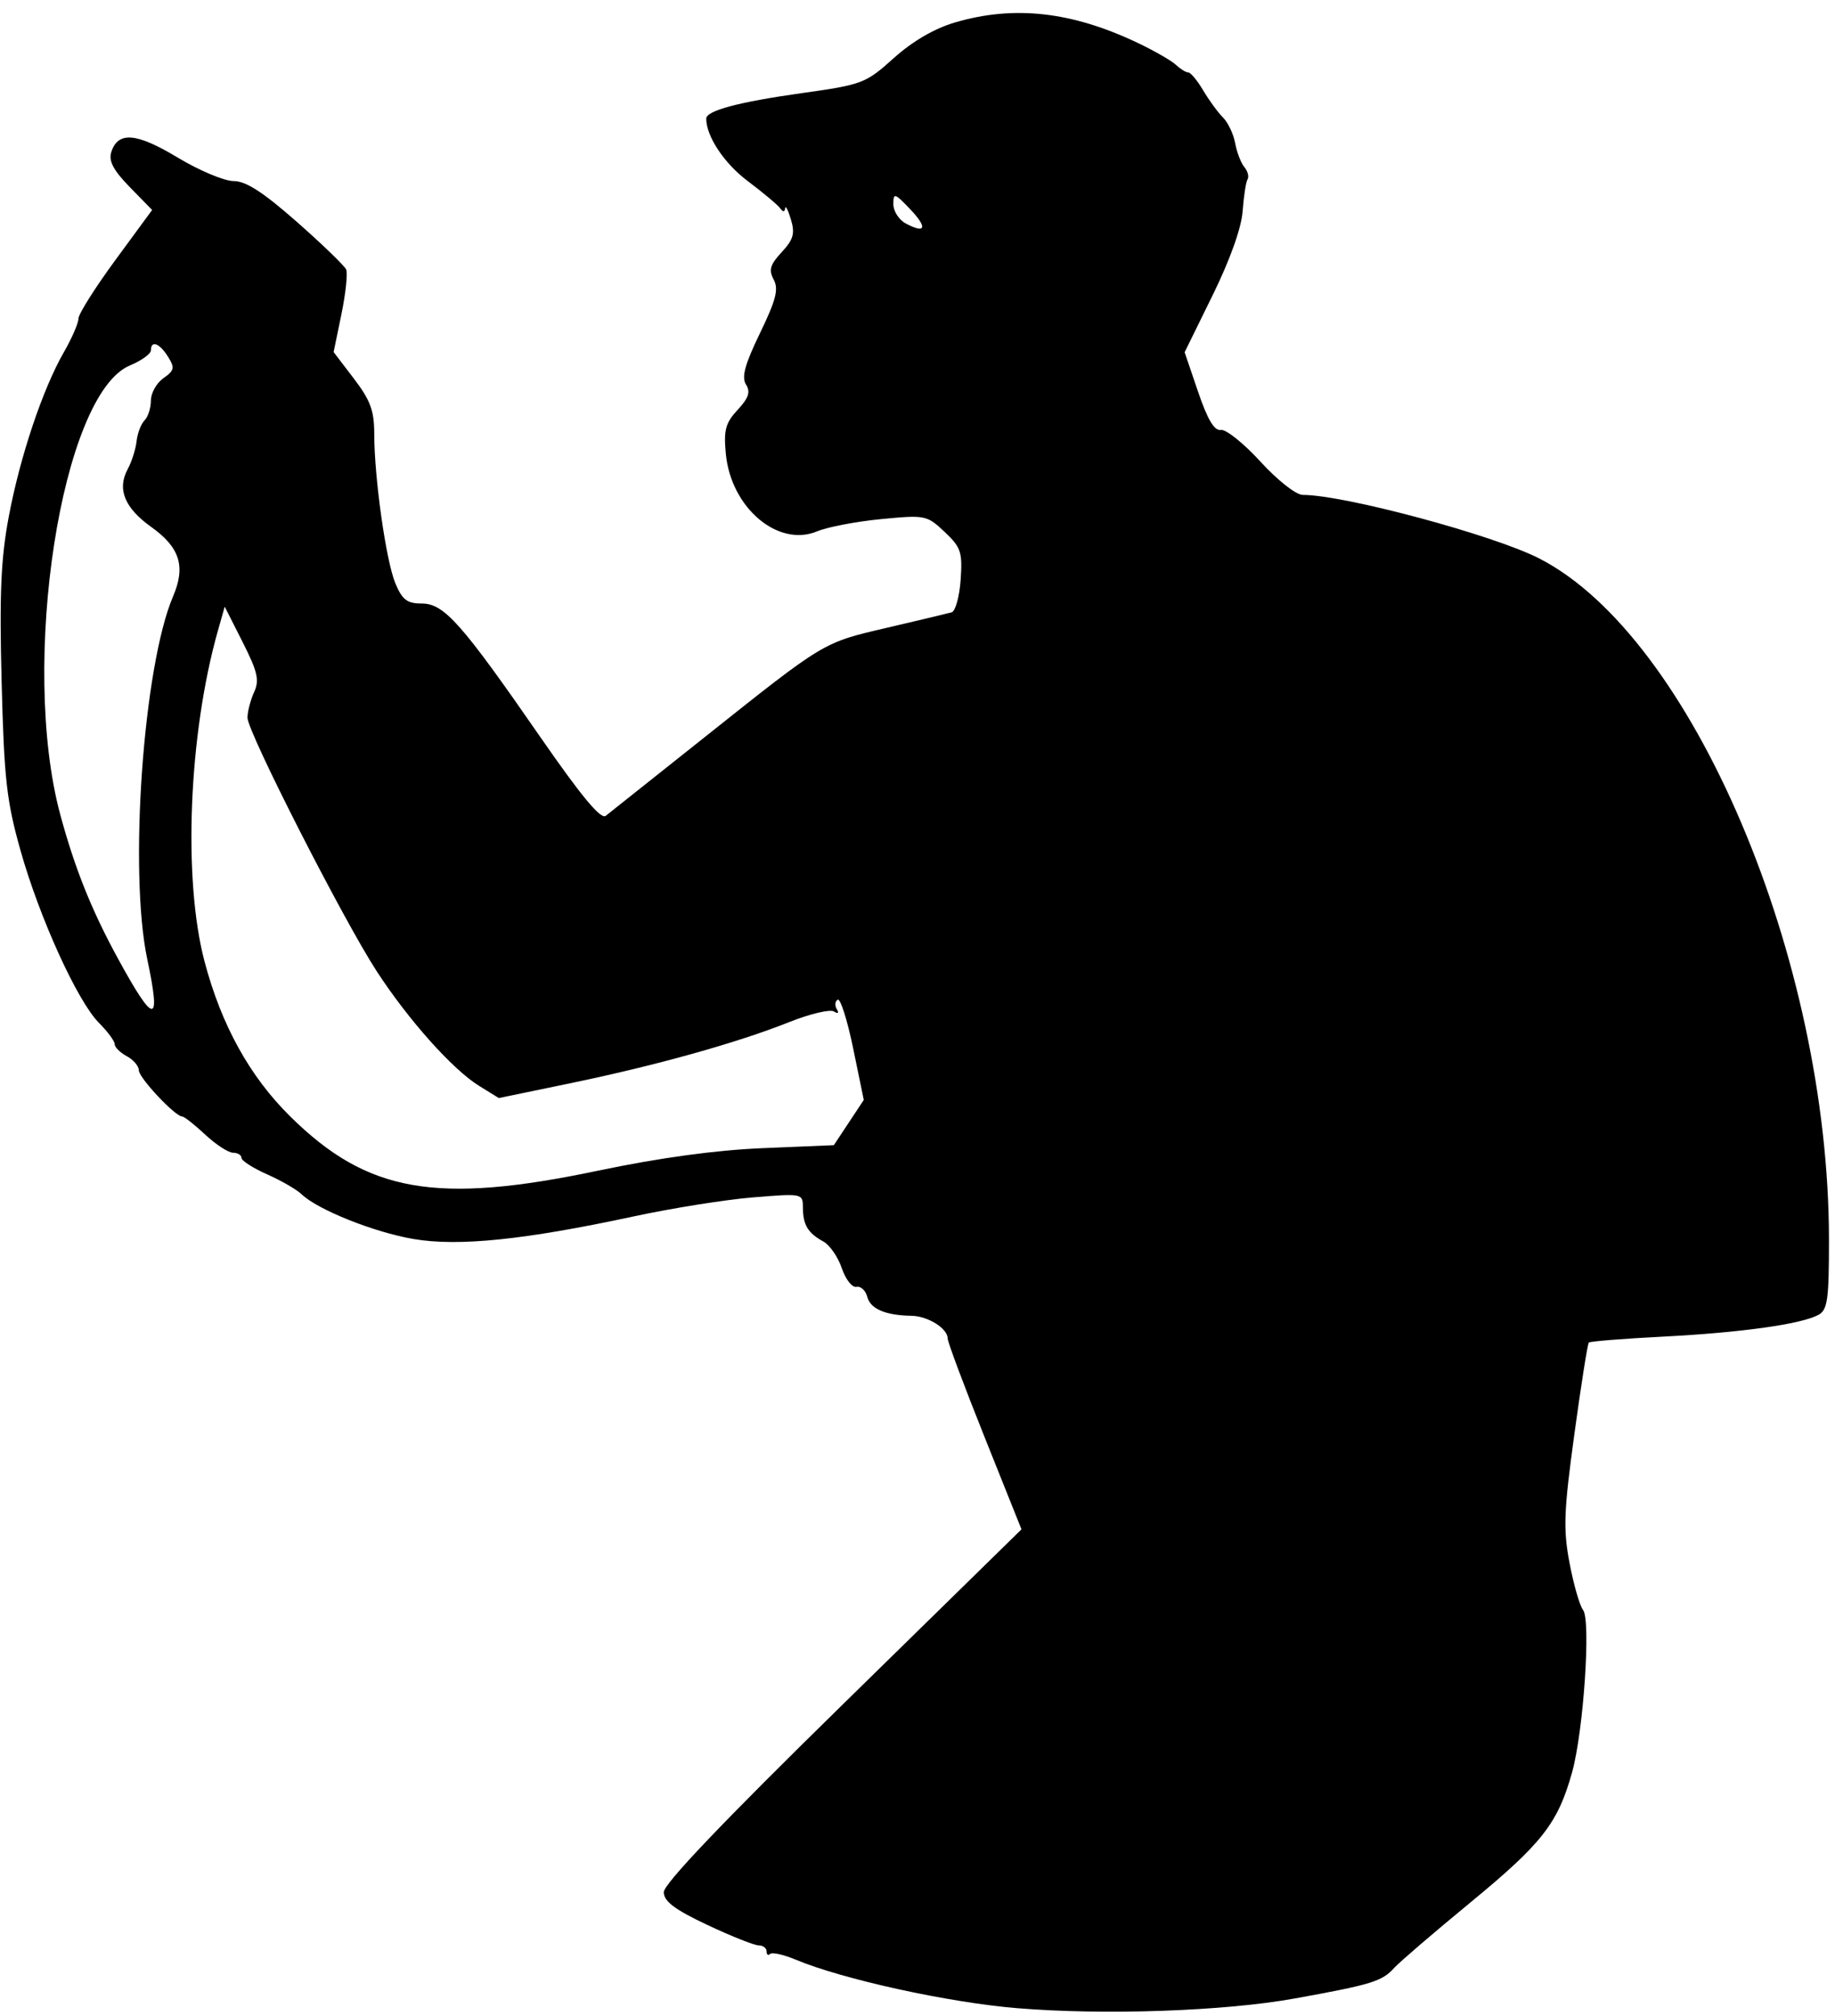 <svg xmlns="http://www.w3.org/2000/svg" width="304" height="334" viewBox="0 0 304 334" version="1.1">
	<path d="M 158.200 3.723 C 154.795 4.726, 151.174 6.836, 148.070 9.627 C 143.406 13.820, 142.882 14.020, 132.825 15.432 C 122.396 16.896, 117 18.335, 117 19.654 C 117 22.591, 119.964 27.058, 123.862 29.994 C 126.413 31.915, 128.831 33.940, 129.235 34.494 C 129.721 35.160, 130.004 35.162, 130.071 34.500 C 130.126 33.950, 130.557 34.785, 131.028 36.356 C 131.729 38.694, 131.452 39.679, 129.501 41.782 C 127.578 43.856, 127.323 44.734, 128.177 46.331 C 129.023 47.912, 128.565 49.698, 125.903 55.201 C 123.397 60.381, 122.822 62.494, 123.587 63.708 C 124.363 64.938, 124.033 65.939, 122.202 67.911 C 120.185 70.084, 119.871 71.257, 120.248 75.208 C 121.101 84.132, 128.896 90.745, 135.374 88.039 C 137.093 87.321, 141.870 86.408, 145.988 86.011 C 153.286 85.306, 153.554 85.360, 156.488 88.127 C 159.201 90.685, 159.465 91.471, 159.149 96.053 C 158.956 98.851, 158.281 101.285, 157.649 101.462 C 157.017 101.638, 152.225 102.781, 147 104.002 C 136.243 106.514, 136.795 106.183, 116.500 122.336 C 108.250 128.903, 100.979 134.684, 100.341 135.184 C 99.535 135.817, 96.256 131.864, 89.566 122.197 C 76.439 103.228, 73.575 100, 69.871 100 C 67.444 100, 66.641 99.385, 65.499 96.652 C 63.948 92.940, 62 79.134, 62 71.853 C 62 68.058, 61.352 66.305, 58.635 62.745 L 55.270 58.336 56.563 52.062 C 57.274 48.611, 57.624 45.273, 57.340 44.644 C 57.057 44.015, 53.377 40.462, 49.163 36.750 C 43.591 31.842, 40.735 30, 38.696 30 C 37.153 30, 32.980 28.245, 29.423 26.099 C 22.588 21.977, 19.538 21.731, 18.432 25.213 C 17.969 26.672, 18.796 28.231, 21.501 31.001 L 25.203 34.793 19.102 43.106 C 15.746 47.678, 13 52.032, 13 52.781 C 13 53.531, 11.919 56.024, 10.598 58.322 C 7.067 64.462, 3.313 75.672, 1.440 85.667 C 0.146 92.576, -0.105 98.425, 0.268 112.979 C 0.681 129.077, 1.089 132.729, 3.390 140.893 C 6.557 152.127, 12.842 165.933, 16.418 169.509 C 17.838 170.929, 19 172.505, 19 173.010 C 19 173.516, 19.900 174.411, 21 175 C 22.100 175.589, 23 176.641, 23 177.339 C 23 178.585, 29.022 185, 30.192 185 C 30.520 185, 32.234 186.350, 34 188 C 35.766 189.650, 37.839 191, 38.606 191 C 39.373 191, 40 191.382, 40 191.848 C 40 192.315, 41.913 193.544, 44.250 194.580 C 46.588 195.617, 49.168 197.108, 49.984 197.895 C 52.628 200.444, 61.956 204.172, 68.487 205.291 C 75.932 206.566, 86.907 205.440, 105 201.546 C 111.325 200.184, 120.213 198.768, 124.750 198.398 C 132.965 197.728, 133 197.735, 133.015 200.112 C 133.034 202.967, 133.852 204.317, 136.411 205.715 C 137.461 206.289, 138.833 208.276, 139.459 210.130 C 140.085 211.983, 141.177 213.375, 141.885 213.221 C 142.593 213.068, 143.400 213.814, 143.679 214.879 C 144.202 216.881, 146.670 217.939, 151 218.018 C 153.742 218.068, 157 220.111, 157 221.781 C 157 222.364, 159.751 229.717, 163.113 238.120 L 169.226 253.399 139.579 282.449 C 119.666 301.962, 109.943 312.166, 109.966 313.529 C 109.992 315.053, 111.789 316.402, 117.182 318.946 C 121.133 320.809, 124.958 322.333, 125.682 322.333 C 126.407 322.333, 127 322.783, 127 323.333 C 127 323.883, 127.262 324.072, 127.582 323.752 C 127.901 323.432, 129.814 323.860, 131.832 324.704 C 139.647 327.972, 157.123 331.801, 168.500 332.739 C 182.974 333.932, 202.870 333.237, 214.500 331.132 C 227.278 328.820, 228.974 328.296, 231 326.039 C 231.825 325.119, 237.519 320.233, 243.654 315.179 C 255.471 305.445, 258.065 302.128, 260.426 293.731 C 262.335 286.940, 263.592 268.437, 262.259 266.757 C 261.710 266.066, 260.705 262.575, 260.026 259 C 258.957 253.378, 259.064 250.496, 260.816 237.662 C 261.931 229.501, 263.010 222.657, 263.215 222.452 C 263.420 222.247, 268.968 221.803, 275.544 221.467 C 288.366 220.810, 298.356 219.415, 301.224 217.880 C 302.767 217.054, 303 215.424, 303 205.458 C 303 158.878, 280.304 105.481, 255 92.531 C 247.406 88.644, 222.684 82, 215.816 82 C 214.711 82, 211.648 79.587, 208.810 76.483 C 206.037 73.448, 203.083 71.086, 202.247 71.233 C 201.181 71.420, 200.055 69.531, 198.490 64.933 L 196.255 58.365 200.899 48.909 C 203.790 43.022, 205.665 37.764, 205.866 34.978 C 206.043 32.517, 206.410 30.146, 206.680 29.708 C 206.951 29.270, 206.710 28.356, 206.145 27.675 C 205.581 26.995, 204.896 25.211, 204.624 23.713 C 204.353 22.214, 203.442 20.299, 202.600 19.457 C 201.759 18.616, 200.282 16.594, 199.319 14.964 C 198.357 13.334, 197.248 12, 196.856 12 C 196.464 12, 195.548 11.438, 194.821 10.750 C 194.095 10.063, 191.250 8.427, 188.500 7.116 C 177.581 1.909, 167.998 0.836, 158.200 3.723 M 148 33.839 C 148 34.989, 148.925 36.425, 150.055 37.030 C 153.386 38.812, 153.704 37.713, 150.750 34.624 C 148.211 31.969, 148 31.909, 148 33.839 M 25 58.051 C 25 58.629, 23.433 59.757, 21.517 60.557 C 10.170 65.298, 3.245 110.028, 9.991 135 C 12.386 143.867, 15.167 150.810, 19.516 158.780 C 25.591 169.913, 26.727 169.948, 24.396 158.932 C 21.320 144.392, 23.741 110.358, 28.673 98.812 C 30.792 93.849, 29.801 90.701, 25.052 87.312 C 20.635 84.160, 19.367 81.040, 21.158 77.729 C 21.821 76.503, 22.483 74.421, 22.629 73.102 C 22.775 71.784, 23.369 70.231, 23.948 69.652 C 24.526 69.074, 25 67.591, 25 66.357 C 25 65.123, 25.933 63.460, 27.074 62.661 C 28.887 61.391, 28.982 60.945, 27.833 59.104 C 26.429 56.856, 25 56.325, 25 58.051 M 36.097 104.510 C 31.254 121.616, 30.283 145.678, 33.886 159.314 C 36.675 169.869, 41.375 178.368, 48.088 184.993 C 60.869 197.609, 72.213 199.609, 99.049 193.979 C 109.238 191.841, 118.525 190.569, 126.319 190.243 L 138.138 189.749 140.619 185.999 L 143.100 182.250 141.339 173.696 C 140.371 168.992, 139.216 165.366, 138.773 165.640 C 138.330 165.914, 138.269 166.627, 138.638 167.224 C 139.041 167.875, 138.843 168.021, 138.145 167.590 C 137.505 167.194, 134.173 167.989, 130.741 169.356 C 122.124 172.788, 108.715 176.536, 94.569 179.467 L 82.638 181.939 79.362 179.915 C 74.997 177.217, 67.663 169.005, 62.418 160.943 C 56.871 152.415, 41 121.274, 41 118.917 C 41 117.914, 41.491 116.016, 42.092 114.697 C 43.002 112.699, 42.688 111.320, 40.205 106.410 L 37.227 100.519 36.097 104.510" stroke="none" fill="black" fill-rule="evenodd"/>
</svg>